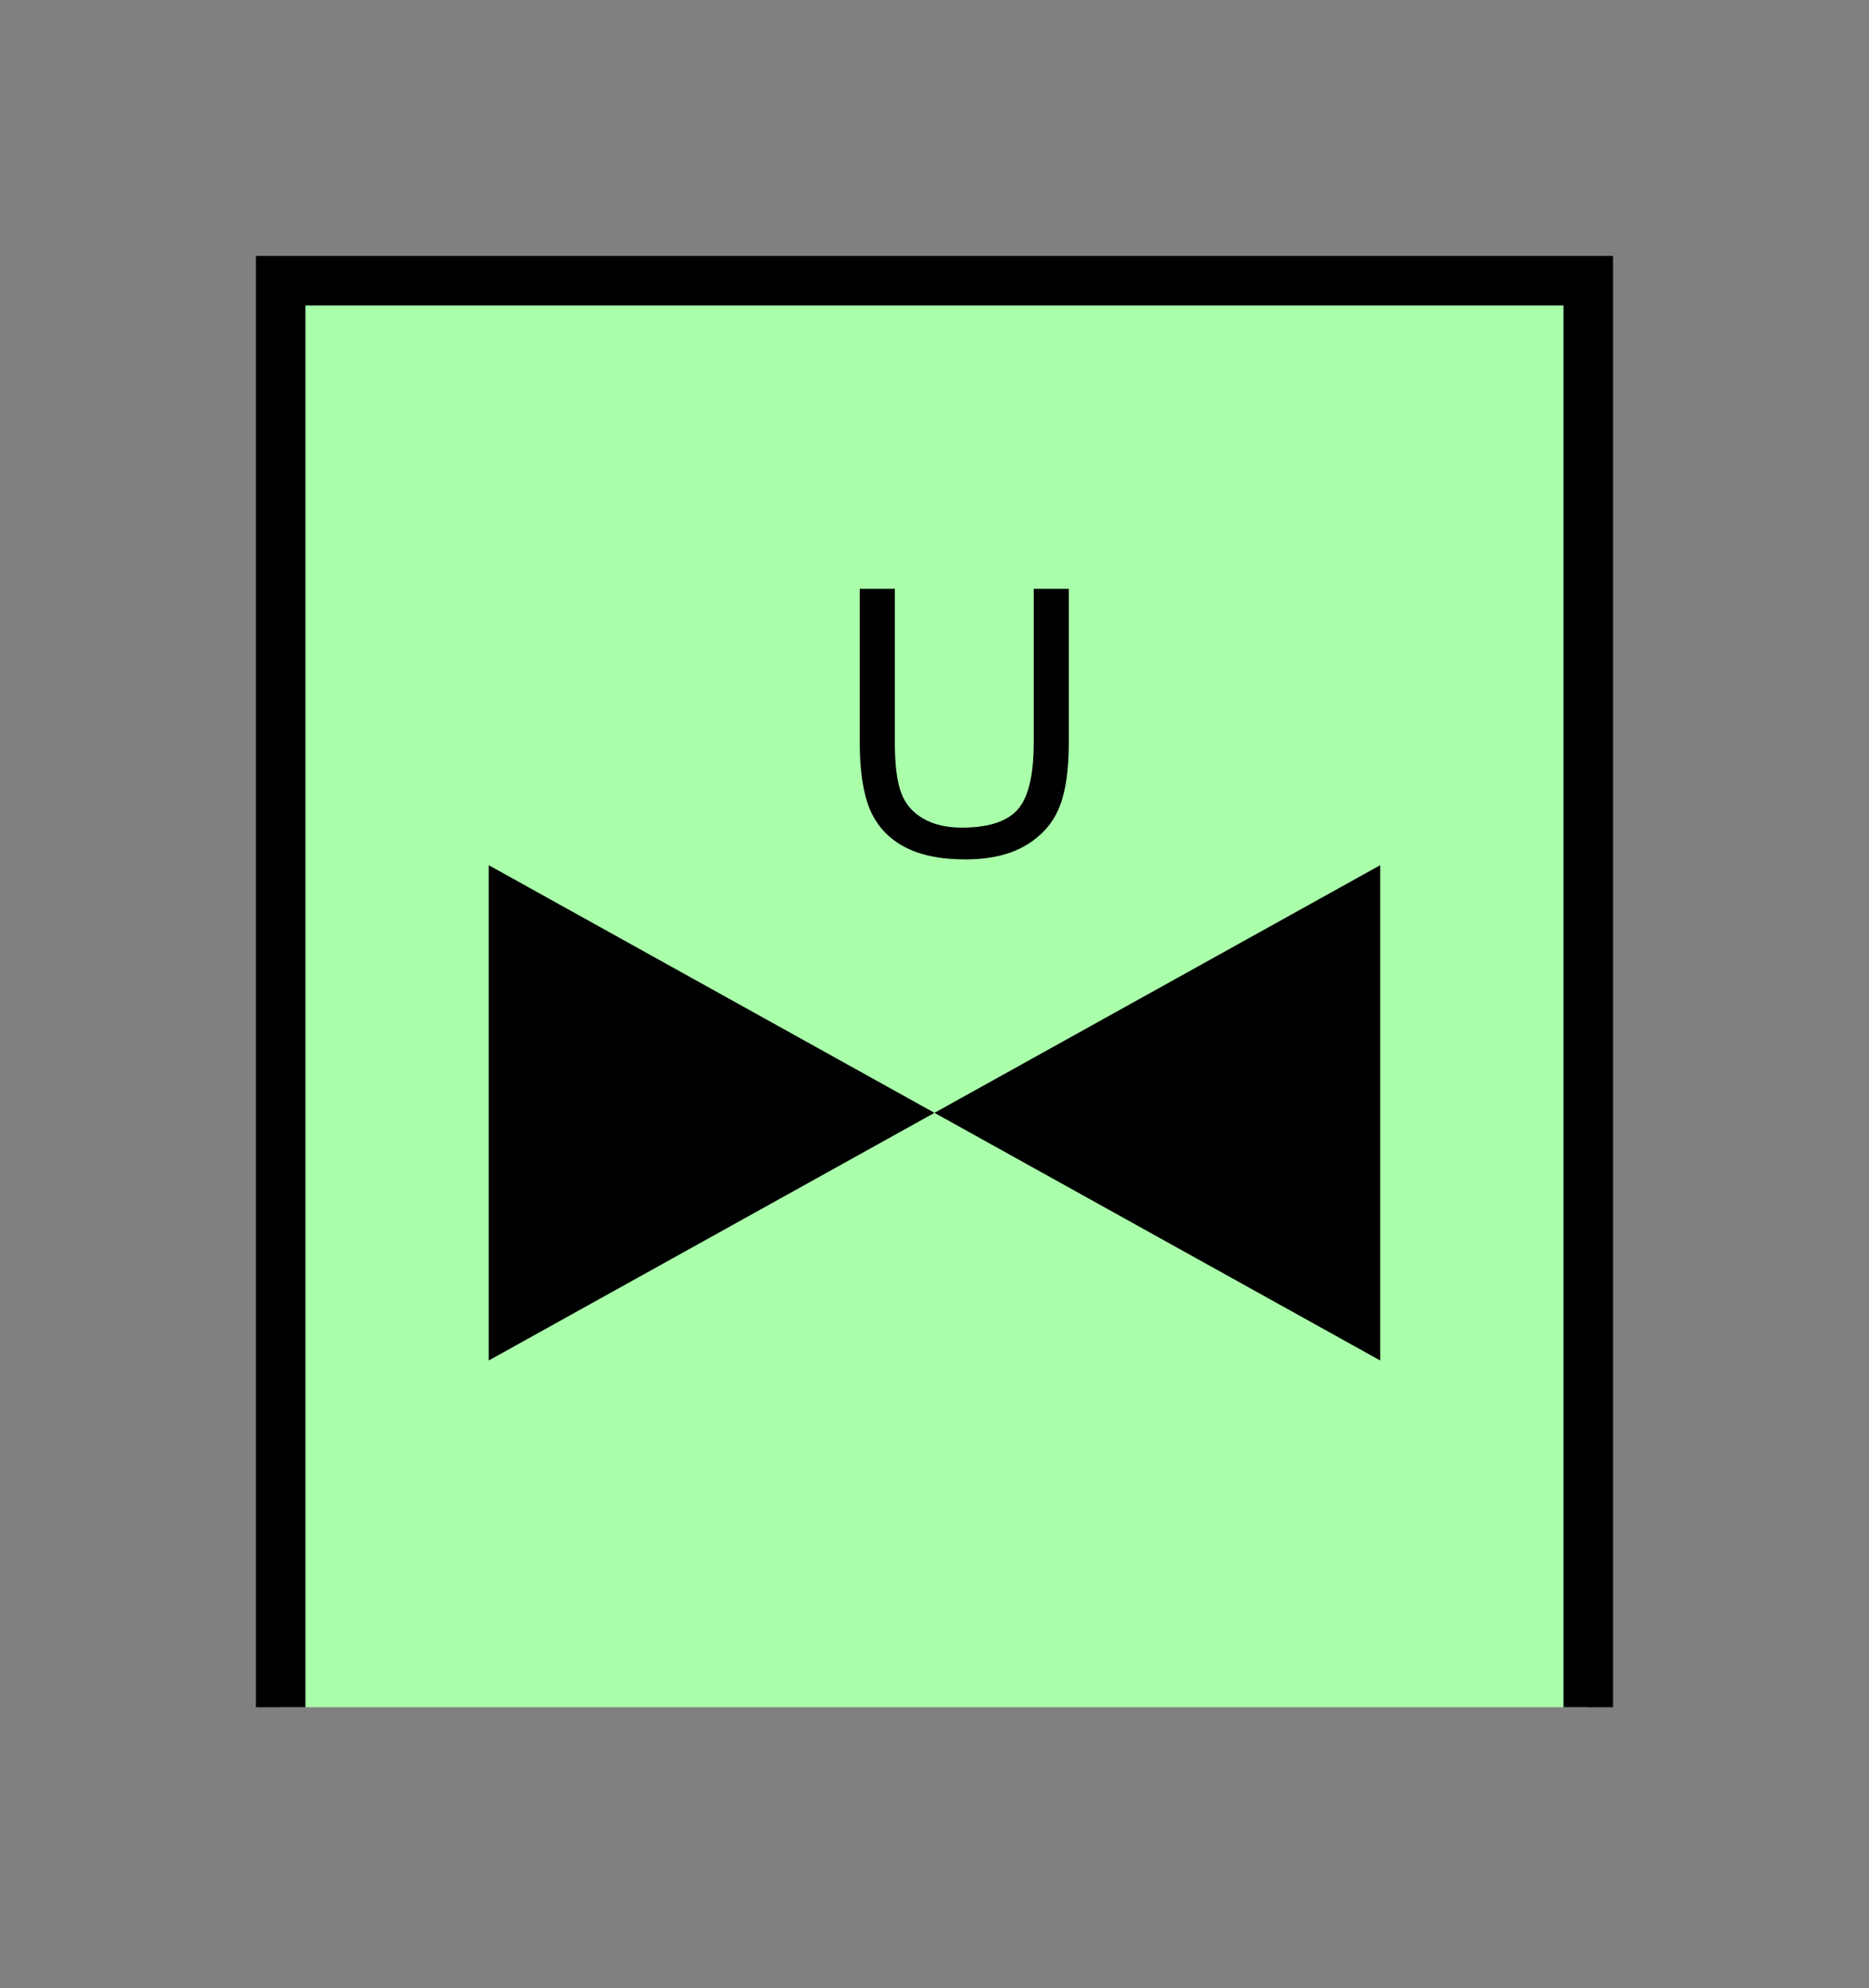 <?xml version="1.0" encoding="UTF-8" standalone="no"?>
<svg
   xmlns:dc="http://purl.org/dc/elements/1.1/"
   xmlns:cc="http://creativecommons.org/ns#"
   xmlns:rdf="http://www.w3.org/1999/02/22-rdf-syntax-ns#"
   xmlns:svg="http://www.w3.org/2000/svg"
   xmlns="http://www.w3.org/2000/svg"
   id="svg13"
   height="101.85mm"
   width="95.75mm"
   version="1.0">
  <rect width="100%" height="100%" fill="#808080" stroke="none"/>
  <defs
     id="defs3">
    <pattern
       y="0"
       x="0"
       height="6"
       width="6"
       patternUnits="userSpaceOnUse"
       id="EMFhbasepattern" />
  </defs>
  <path
     id="path5"
     d="  M 54.345,54.345   L 54.345,330.548   L 307.531,330.548   L 307.531,54.345   L 54.345,54.345   z "
     style="fill:#aaffaa;fill-rule:evenodd;fill-opacity:1;stroke:none;" />
  <path
     id="path7"
     d="  M 54.345,330.548   L 54.345,54.345   L 307.531,54.345   L 307.531,330.548  "
     style="fill:none;stroke:#000000;stroke-width:9.59px;stroke-linecap:butt;stroke-linejoin:miter;stroke-miterlimit:10;stroke-dasharray:none;stroke-opacity:1;" />
  <path
     id="path9"
     d="  M 180.938,215.463   L 180.938,215.463   L 94.625,167.512   L 94.625,263.415   L 180.938,215.463   L 267.251,167.512   L 267.251,263.415   L 180.938,215.463   z "
     style="fill:#000000;fill-rule:evenodd;fill-opacity:1;stroke:none;" />
  <path
     id="path11"
     d="  M 200.159,114.005   L 206.952,114.005   L 206.952,143.775   C 206.952,148.93 206.393,153.046 205.194,156.083   C 204.035,159.16 201.917,161.638 198.88,163.516   C 195.803,165.434 191.807,166.393 186.852,166.393   C 182.017,166.393 178.061,165.554 175.024,163.915   C 171.947,162.237 169.749,159.839 168.431,156.683   C 167.112,153.526 166.473,149.21 166.473,143.775   L 166.473,114.005   L 173.266,114.005   L 173.266,143.736   C 173.266,148.211 173.705,151.488 174.545,153.646   C 175.384,155.763 176.782,157.362 178.82,158.521   C 180.858,159.68 183.336,160.239 186.253,160.239   C 191.248,160.239 194.844,159.12 196.962,156.842   C 199.08,154.565 200.159,150.209 200.159,143.736   z "
     style="fill:#000000;fill-rule:evenodd;fill-opacity:1;stroke:none;" />
</svg>
